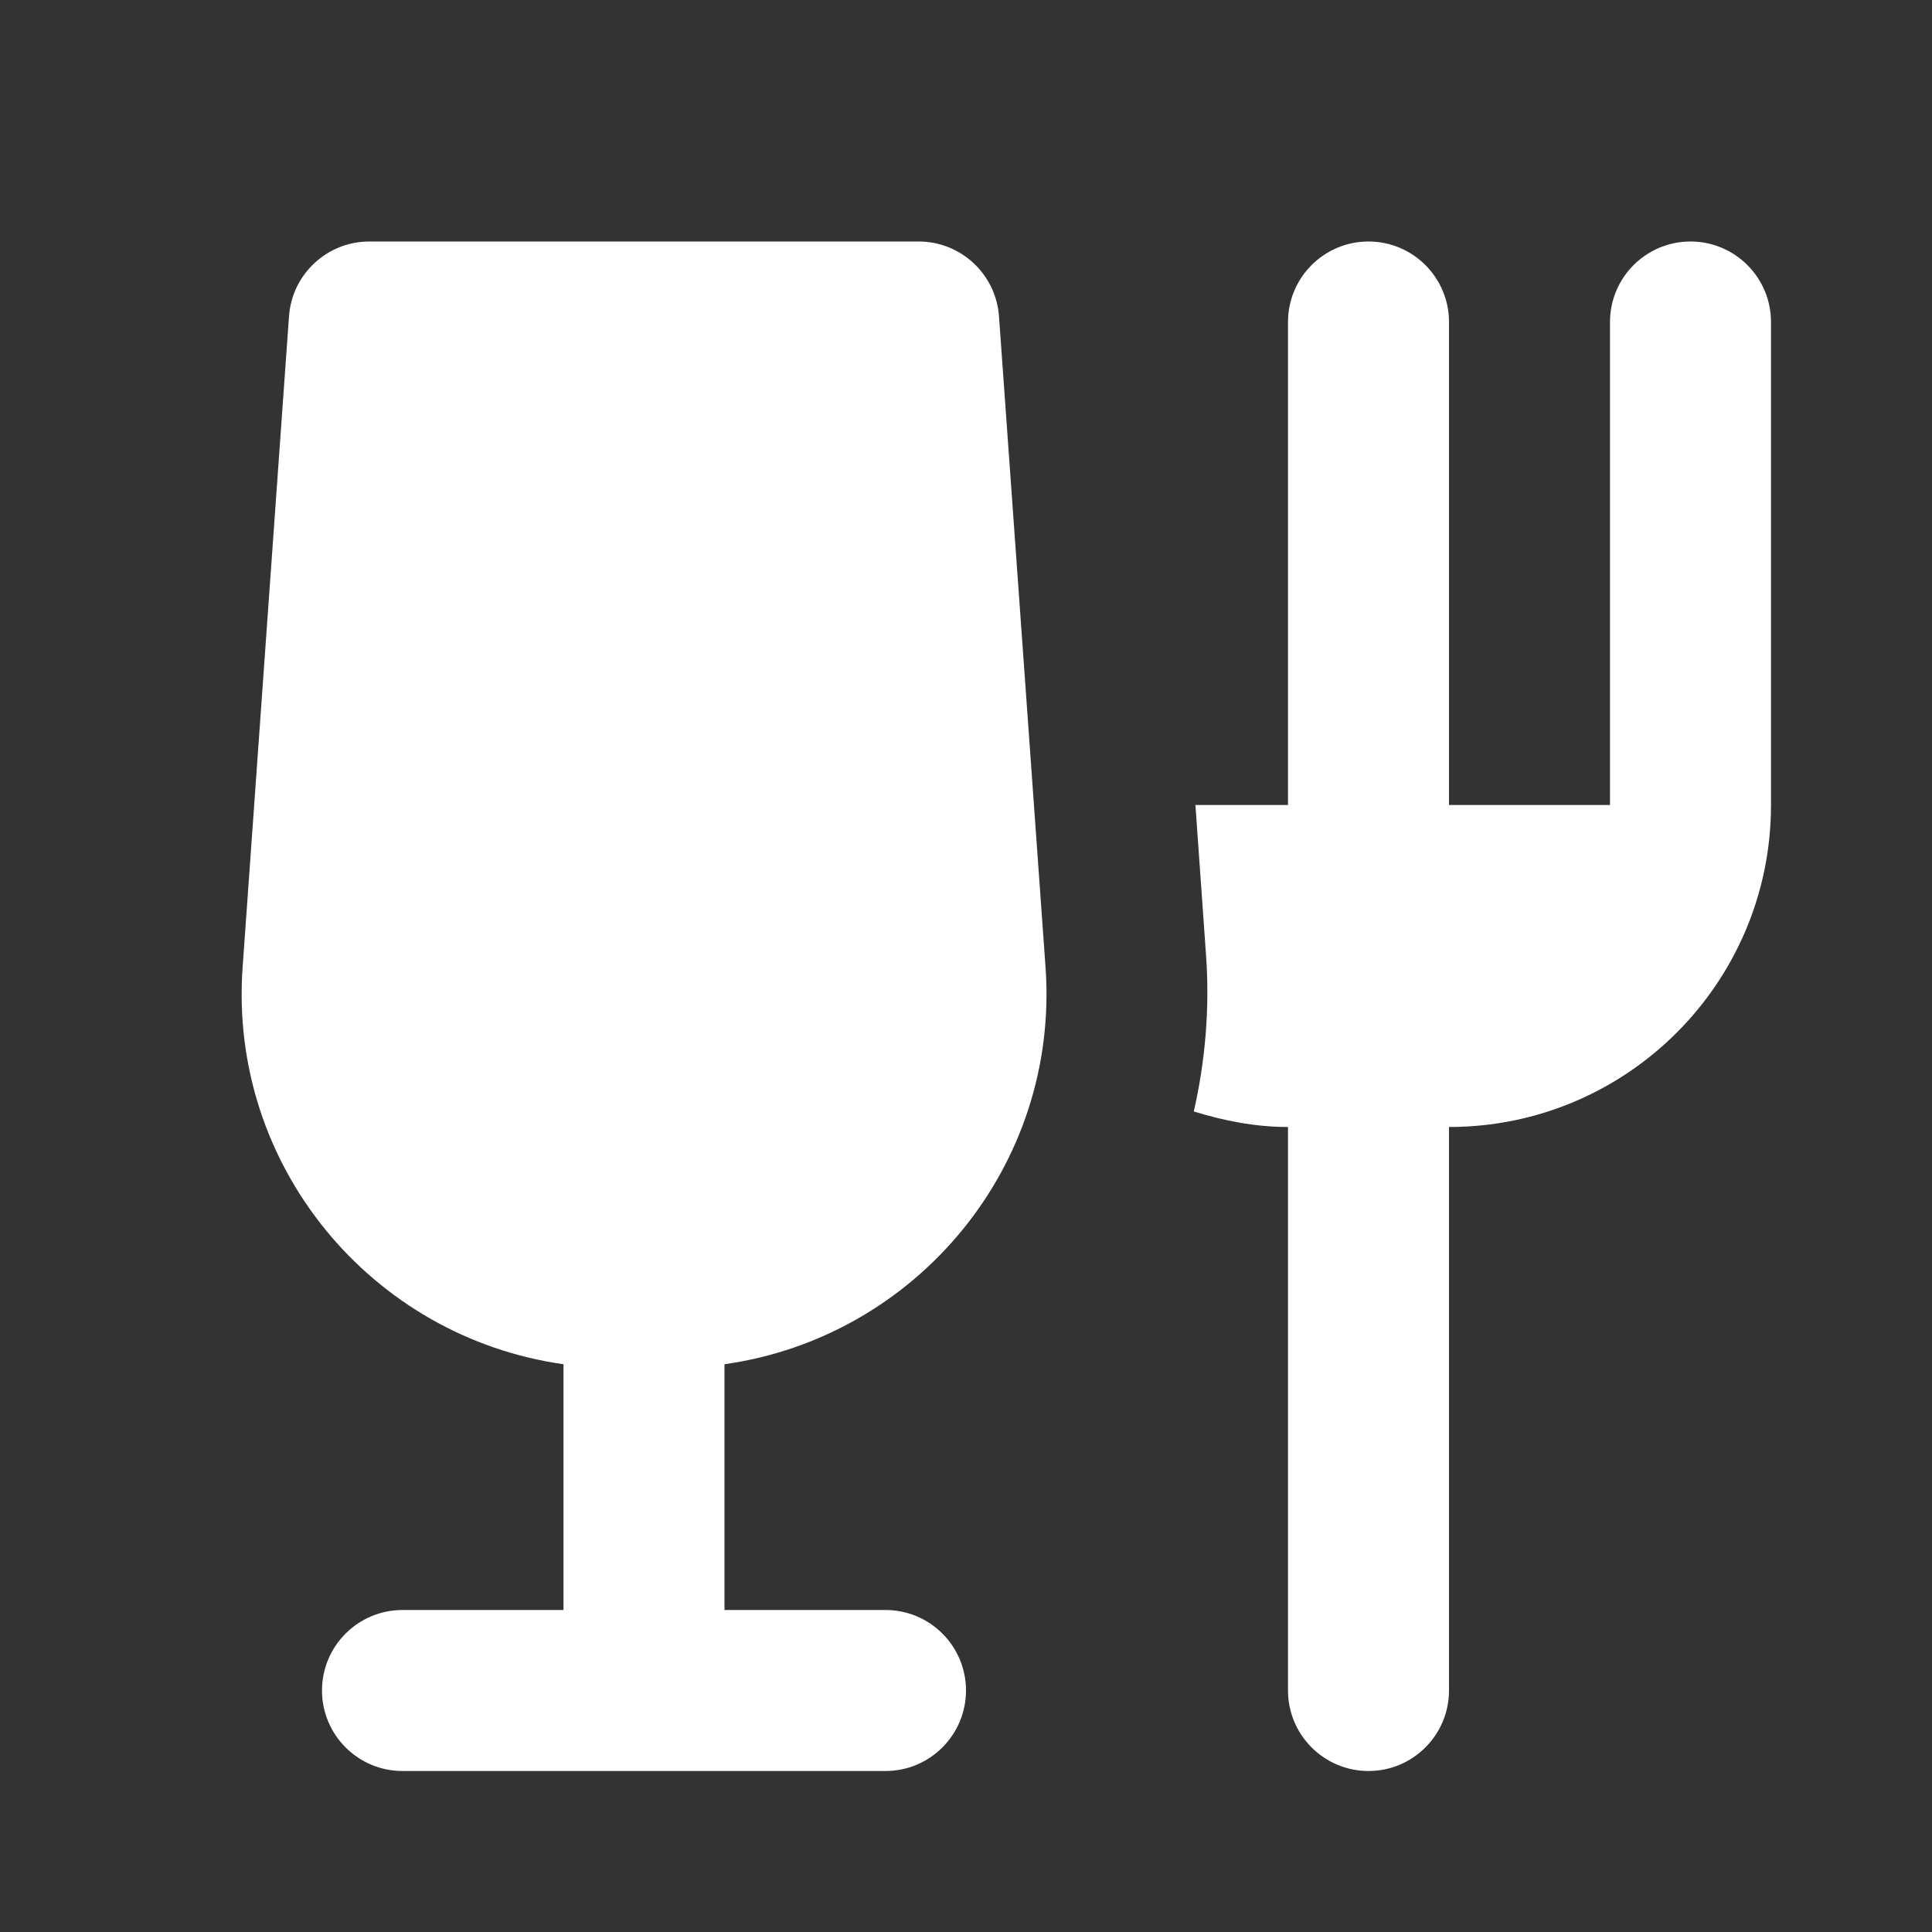 <svg width="24" height="24" viewBox="0 0 24 24" fill="none" xmlns="http://www.w3.org/2000/svg">
<rect x="0" y="0" width="24" height="24" fill="#333333" stroke="none"/>
<path d="M4.588 3C4.063 3 3.627 3.406 3.59 3.93L3.014 12.014C2.837 14.486 4.619 16.611 7 16.947V20H5C4.448 20 4 20.448 4 21C4 21.552 4.448 22 5 22H11C11.552 22 12 21.552 12 21C12 20.448 11.552 20 11 20H9V16.947C11.381 16.611 13.164 14.486 12.988 12.014L12.41 3.93C12.372 3.406 11.937 3 11.412 3H4.588ZM17 3C16.448 3 16 3.448 16 4V10H14.85L14.982 11.869C15.029 12.523 14.973 13.177 14.83 13.807C15.202 13.922 15.591 14 16 14V21C16 21.552 16.448 22 17 22C17.552 22 18 21.552 18 21V14C20.209 14 22 12.209 22 10V4C22 3.448 21.552 3 21 3C20.448 3 20 3.448 20 4V10H18V4C18 3.448 17.552 3 17 3Z" fill="white"/>
</svg>
